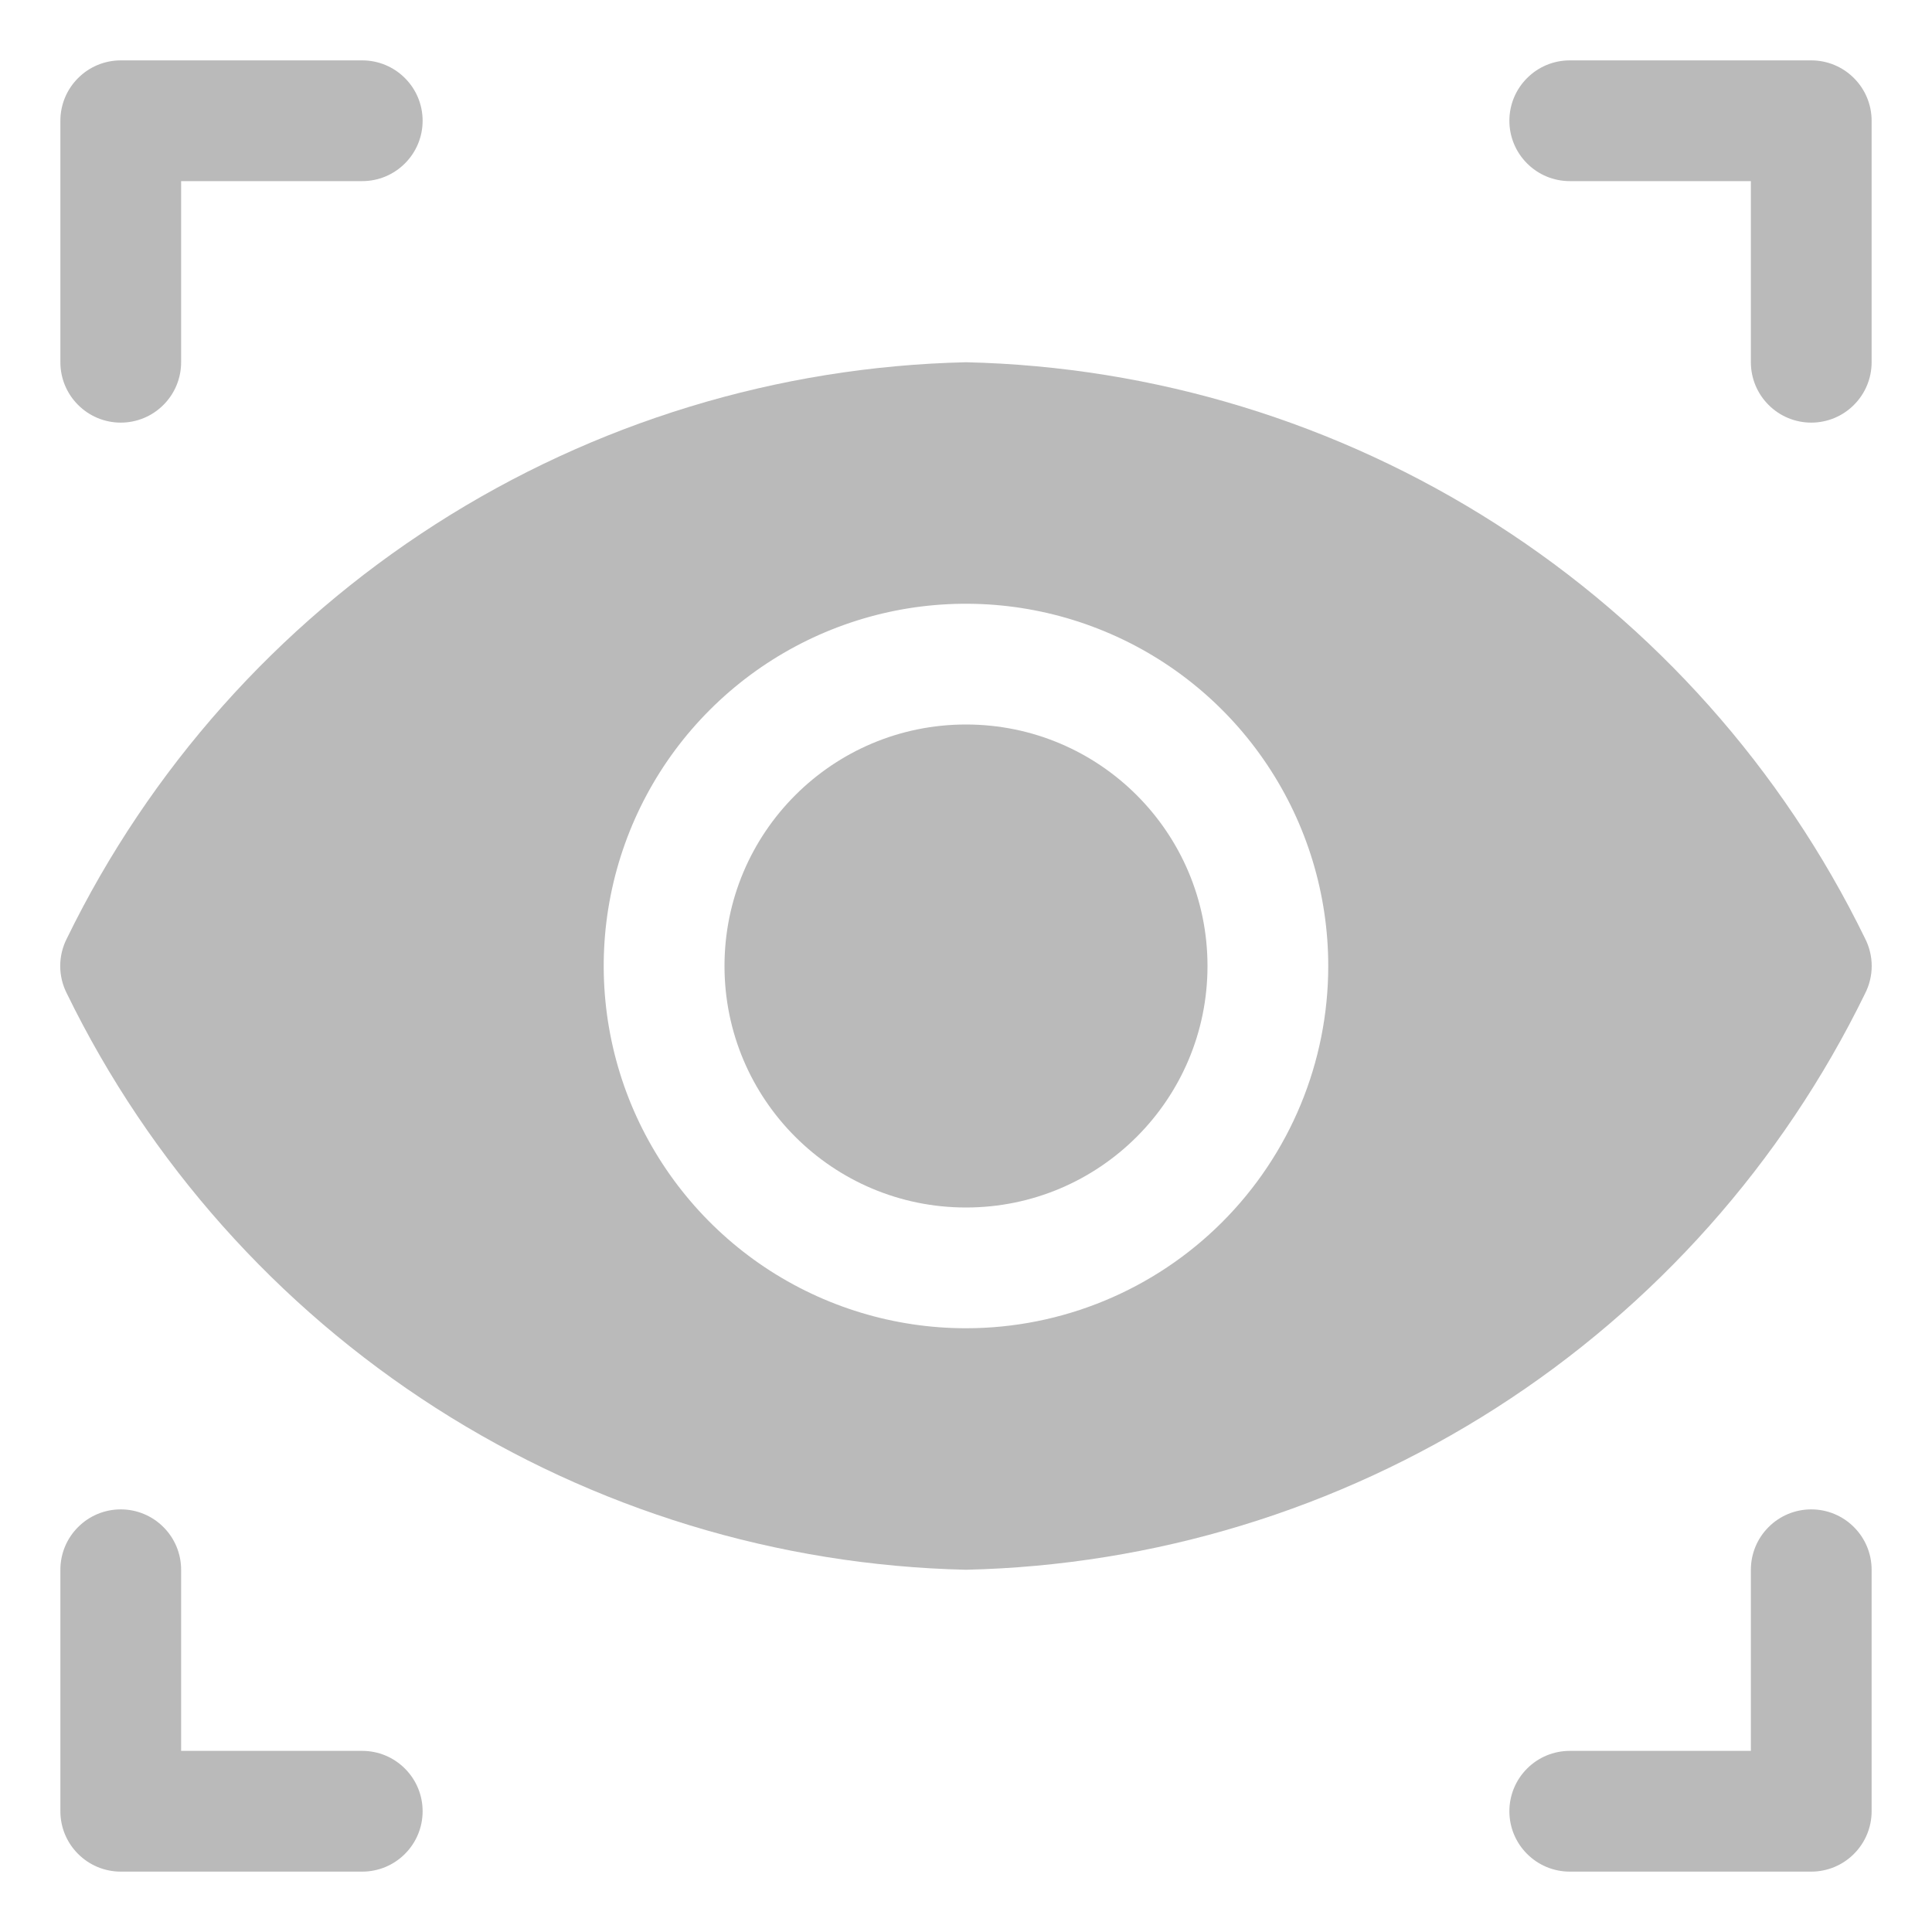 <svg width="24" height="24" viewBox="0 0 24 24" fill="none" xmlns="http://www.w3.org/2000/svg">
<rect width="24" height="24" fill="white"/>
<path d="M1.5 5.25C1.699 5.25 1.89 5.171 2.03 5.03C2.171 4.89 2.25 4.699 2.25 4.5V2.25H4.5C4.699 2.25 4.89 2.171 5.03 2.03C5.171 1.89 5.25 1.699 5.25 1.5C5.25 1.301 5.171 1.11 5.03 0.97C4.89 0.829 4.699 0.75 4.5 0.75H1.5C1.301 0.75 1.11 0.829 0.97 0.97C0.829 1.11 0.75 1.301 0.75 1.5V4.5C0.75 4.699 0.829 4.89 0.97 5.03C1.11 5.171 1.301 5.25 1.5 5.25Z" fill="black" fill-opacity="0.27"/>
<path d="M19.5 2.25H21.75V4.5C21.75 4.699 21.829 4.89 21.97 5.03C22.11 5.171 22.301 5.25 22.5 5.25C22.699 5.25 22.89 5.171 23.03 5.03C23.171 4.89 23.25 4.699 23.25 4.5V1.5C23.25 1.301 23.171 1.11 23.03 0.97C22.89 0.829 22.699 0.75 22.5 0.75H19.5C19.301 0.75 19.11 0.829 18.97 0.97C18.829 1.11 18.75 1.301 18.75 1.5C18.75 1.699 18.829 1.89 18.97 2.03C19.11 2.171 19.301 2.25 19.5 2.25Z" fill="black" fill-opacity="0.27"/>
<path d="M4.5 21.75H2.25V19.5C2.25 19.301 2.171 19.11 2.03 18.97C1.89 18.829 1.699 18.75 1.5 18.75C1.301 18.75 1.11 18.829 0.97 18.97C0.829 19.11 0.75 19.301 0.75 19.5V22.5C0.75 22.699 0.829 22.89 0.97 23.03C1.11 23.171 1.301 23.25 1.5 23.25H4.5C4.699 23.25 4.89 23.171 5.03 23.03C5.171 22.89 5.25 22.699 5.25 22.5C5.25 22.301 5.171 22.11 5.03 21.97C4.89 21.829 4.699 21.75 4.5 21.75Z" fill="black" fill-opacity="0.27"/>
<path d="M22.5 18.75C22.301 18.75 22.11 18.829 21.97 18.97C21.829 19.11 21.75 19.301 21.75 19.5V21.75H19.5C19.301 21.75 19.11 21.829 18.97 21.97C18.829 22.11 18.75 22.301 18.75 22.5C18.75 22.699 18.829 22.89 18.97 23.03C19.11 23.171 19.301 23.25 19.5 23.25H22.5C22.699 23.25 22.89 23.171 23.03 23.03C23.171 22.89 23.25 22.699 23.25 22.5V19.5C23.25 19.301 23.171 19.11 23.03 18.97C22.89 18.829 22.699 18.75 22.5 18.75Z" fill="black" fill-opacity="0.27"/>
<path d="M12 15C13.657 15 15 13.657 15 12C15 10.343 13.657 9 12 9C10.343 9 9 10.343 9 12C9 13.657 10.343 15 12 15Z" fill="black" fill-opacity="0.27"/>
<path d="M23.167 12.345C23.222 12.238 23.251 12.12 23.251 12C23.251 11.88 23.222 11.762 23.167 11.655C22.141 9.553 20.557 7.773 18.587 6.511C16.617 5.249 14.338 4.553 12 4.5C9.661 4.553 7.382 5.249 5.412 6.511C3.443 7.773 1.858 9.553 0.832 11.655C0.777 11.762 0.748 11.88 0.748 12C0.748 12.12 0.777 12.238 0.832 12.345C1.858 14.447 3.443 16.227 5.412 17.489C7.382 18.751 9.661 19.447 12 19.5C14.338 19.447 16.617 18.751 18.587 17.489C20.557 16.227 22.141 14.447 23.167 12.345ZM12 16.5C11.11 16.5 10.24 16.236 9.5 15.742C8.76 15.247 8.183 14.544 7.842 13.722C7.502 12.9 7.412 11.995 7.586 11.122C7.76 10.249 8.188 9.447 8.818 8.818C9.447 8.189 10.249 7.76 11.122 7.586C11.995 7.413 12.899 7.502 13.722 7.843C14.544 8.183 15.247 8.76 15.741 9.5C16.236 10.24 16.5 11.11 16.5 12C16.5 13.194 16.026 14.338 15.182 15.182C14.338 16.026 13.193 16.5 12 16.5Z" fill="black" fill-opacity="0.27"/>
</svg>
